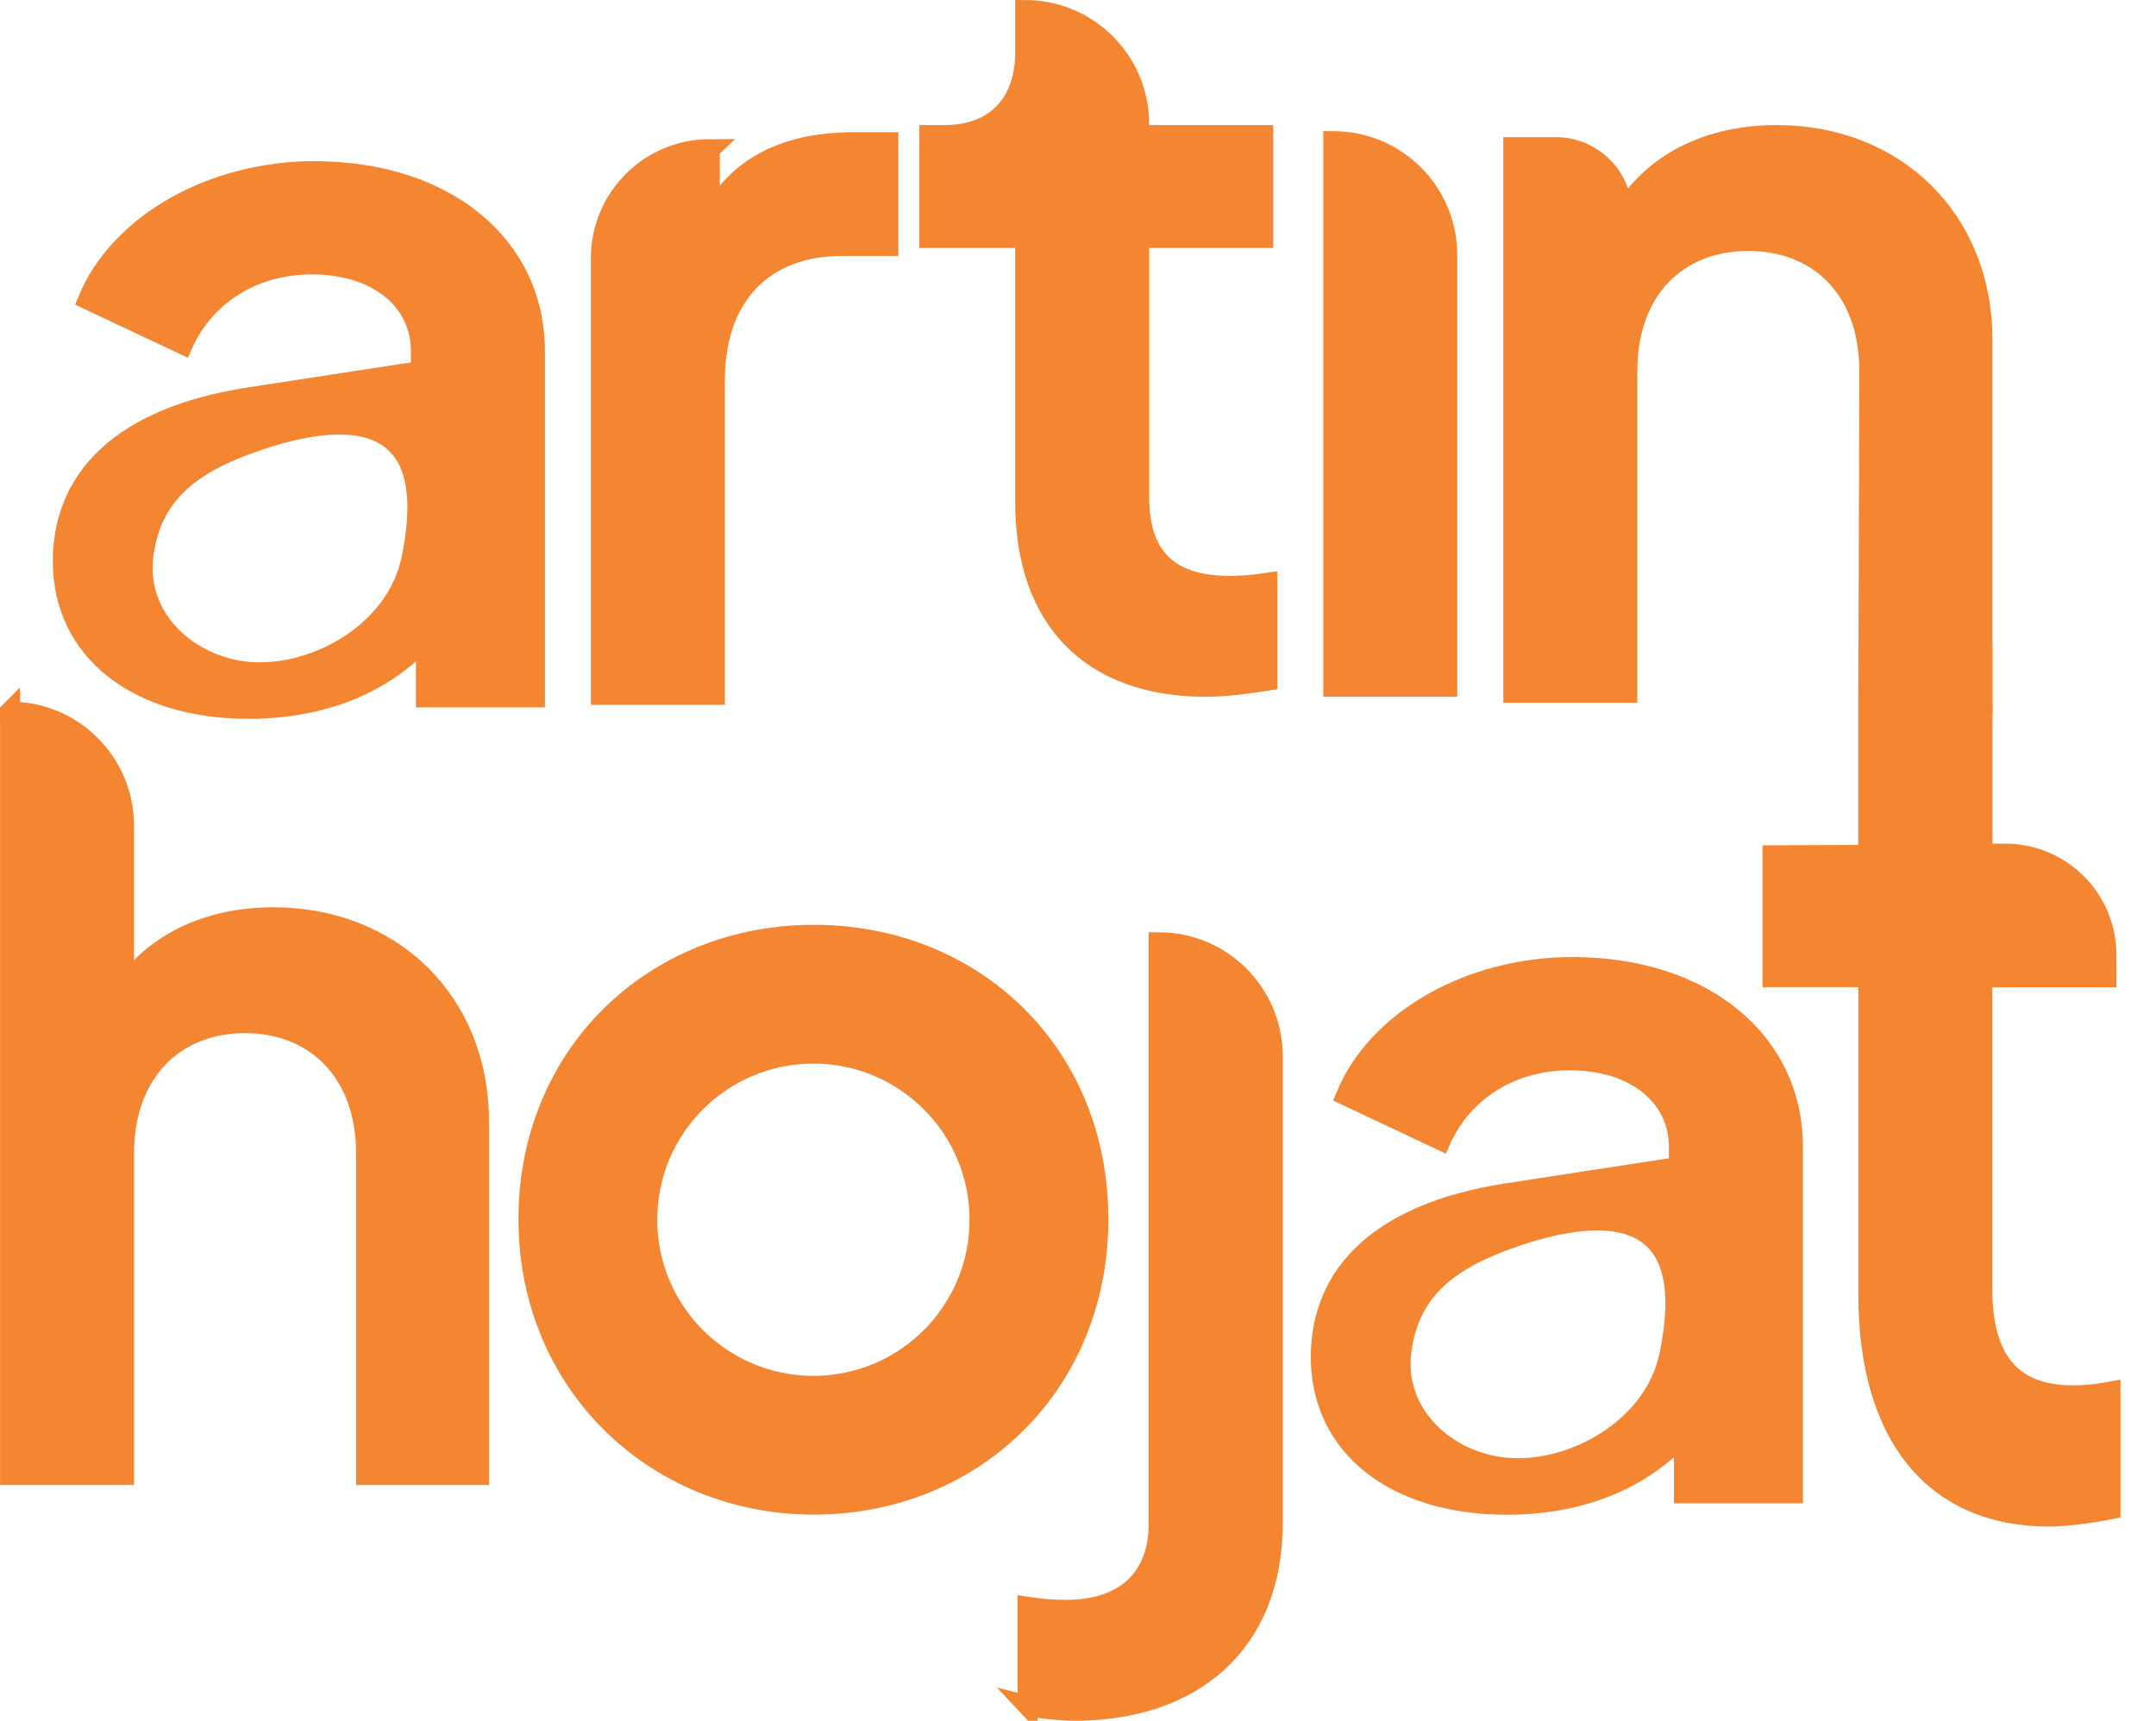 <?xml version="1.0" encoding="UTF-8"?>
<svg id="Layer_1" data-name="Layer 1" xmlns="http://www.w3.org/2000/svg" viewBox="0 0 430.38 343.57">
  <defs>
    <style>
      .cls-1 {
        fill: #f48632;
        stroke: #f48632;
        stroke-miterlimit: 10;
        stroke-width: 4px;
      }
    </style>
  </defs>
  <g>
    <path class="cls-1" d="M62.88,34.17c-20.74,0-39.06,10.64-45.31,25.65l18.93,8.93c4.23-9.5,13.69-15.96,25.77-15.96,13.09,0,21.75,7.22,21.75,17.29v3.99l-34.63,5.32c-25.17,3.99-36.85,16.15-36.85,32.68,0,17.86,14.9,29.45,37.05,29.45,15.1,0,27.18-5.13,35.44-14.25v11.97h21.75v-69.15c0-21.28-18.12-35.9-43.89-35.9ZM51.85,134.24c-12.89,0-24.86-9.95-23.24-23.24s10.86-19.01,23.24-23.16c15.5-5.2,36.8-7.41,30.26,23.84-2.89,13.82-17.53,22.56-30.26,22.56Z"/>
    <path class="cls-1" d="M141.69,29.79h0v13.89c5.64-10.87,15.7-15.3,28.99-15.3h6.65v20.74h-9.46c-15.1,0-25.17,9.67-25.17,26.78v62.82h-22.75V51.53c0-12.01,9.74-21.75,21.75-21.75Z"/>
    <path class="cls-1" d="M204.65,100.26v-52.75h-19.13v-20.54h3.02c10.07,0,16.11-6.24,16.11-16.51V2h0c12.57,0,22.75,10.19,22.75,22.75v2.22h24.77v20.54h-24.77v51.75c0,11.07,5.03,17.72,18.12,17.72,2.02,0,4.83-.2,7.45-.6v19.53c-3.62.6-8.66,1.21-12.28,1.21-22.95,0-36.04-13.49-36.04-36.85Z"/>
    <path class="cls-1" d="M266.15,28.18h0c12.57,0,22.75,10.19,22.75,22.75v86.18h-22.75V28.18Z"/>
    <path class="cls-1" d="M372.96,140.43l.2-66.35c0-16.11-9.87-25.97-24.16-25.97s-24.16,9.87-24.16,25.97v64.23h-22.75V29.38h8.46c7.34,0,13.29,5.95,13.29,13.29h0c6.24-10.27,17.32-15.7,30.81-15.7,23.76,0,41.08,16.91,41.08,40.87v74.44-3.96"/>
    <path class="cls-1" d="M2,142.08h0c12.57,0,22.75,10.19,22.75,22.75v32.42c6.24-9.06,16.91-14.1,29.8-14.1,23.76,0,41.08,16.91,41.08,40.87v70.47h-22.55v-64.23c0-16.11-10.07-25.98-24.16-25.98s-24.16,9.87-24.16,25.98v64.23s-22.75,0-22.75,0v-152.42Z"/>
    <path class="cls-1" d="M162.47,186.65c-32.01,0-56.98,23.96-56.98,56.78s25.37,56.98,56.98,56.98,56.78-23.76,56.78-56.98-24.97-56.78-56.78-56.78ZM162.37,276.7c-18.32,0-33.17-14.85-33.17-33.17s14.85-33.17,33.17-33.17,33.17,14.85,33.17,33.17-14.85,33.17-33.17,33.17Z"/>
    <path class="cls-1" d="M205.14,340.56v-19.73c2.62.4,5.23.6,7.65.6,11.28,0,18.52-5.84,18.52-17.32v-115.98h0c12.57,0,22.75,10.19,22.75,22.75v93.23c0,24.16-16.11,37.45-39.47,37.45-2.82,0-7.05-.4-9.46-1.01Z"/>
    <path class="cls-1" d="M372.96,170.37v-29.94M395.71,140.43h0v30.01h4.57c11.16,0,20.2,9.04,20.2,20.2v4.48h-24.77v62.19c0,13.31,5.03,21.29,18.12,21.29,2.02,0,4.83-.24,7.45-.73v23.47c-3.62.73-8.66,1.45-12.28,1.45-22.95,0-36.04-16.22-36.04-44.29v-63.4h-19.13v-24.33s21.23-.07,21.23-.07"/>
    <rect class="cls-1" x="372.96" y="131.1" width="22.75" height="57.03"/>
  </g>
  <path class="cls-1" d="M314,193.08c-20.74,0-39.06,10.64-45.31,25.65l18.93,8.93c4.23-9.5,13.69-15.96,25.77-15.96,13.09,0,21.75,7.22,21.75,17.29v3.99l-34.63,5.32c-25.17,3.99-36.85,16.15-36.85,32.68,0,17.86,14.9,29.45,37.05,29.45,15.1,0,27.18-5.13,35.44-14.25v11.97h21.75v-69.15c0-21.28-18.12-35.9-43.89-35.9ZM302.97,293.15c-12.89,0-24.86-9.95-23.24-23.24s10.86-19.01,23.24-23.16c15.5-5.2,36.8-7.41,30.26,23.84-2.89,13.82-17.53,22.56-30.26,22.56Z"/>
</svg>